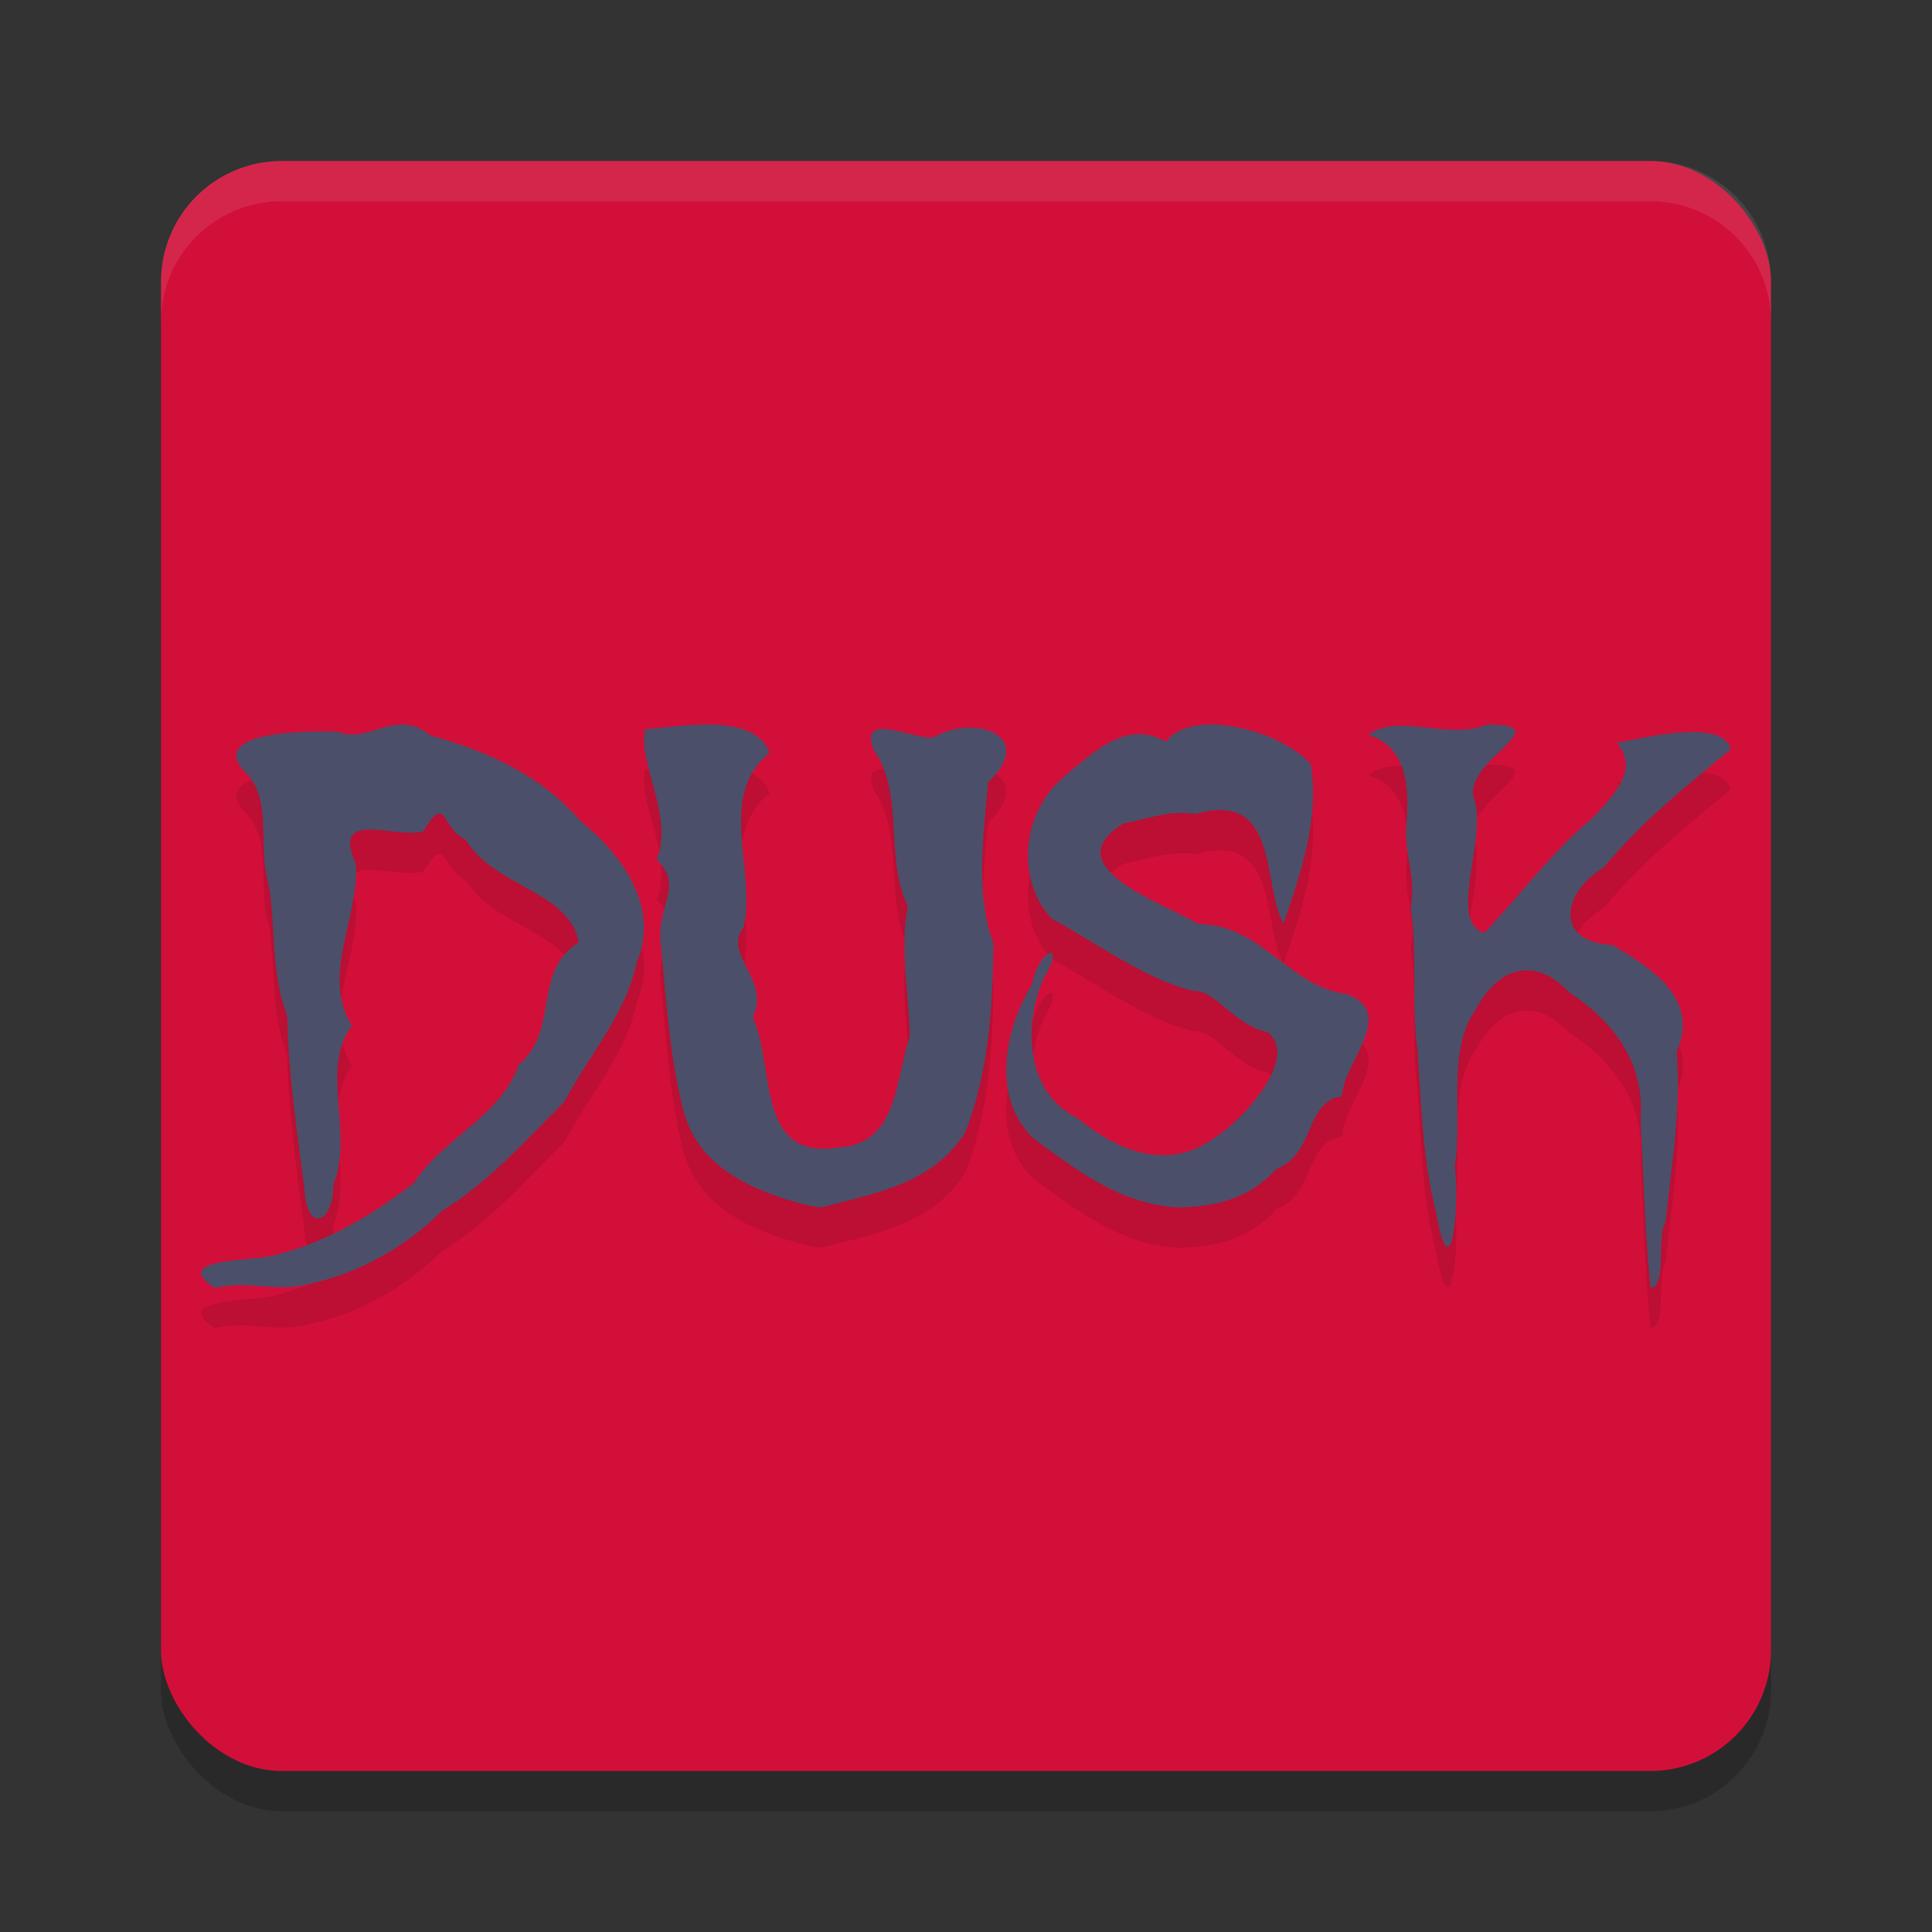 <svg xmlns="http://www.w3.org/2000/svg" width="24" height="24" version="1.1">
 <rect width="100%" height="100%" fill="#333333" stroke="none"/>
 <rect style="opacity:0.2" width="20" height="20" x="2" y="2.5" rx="1.5" ry="1.5"/>
 <rect style="fill:#d20f39" width="20" height="20" x="2" y="2" rx="1.5" ry="1.5"/>
 <path style="opacity:0.1;fill:#eff1f5" d="M 3.5,2 C 2.669,2 2,2.669 2,3.5 V 4 C 2,3.169 2.669,2.5 3.5,2.5 h 17 C 21.331,2.5 22,3.169 22,4 V 3.5 C 22,2.669 21.331,2 20.5,2 Z"/>
 <path style="opacity:0.1" d="M 18.475,9.5 C 18.001,9.7 17.352,9.352 17,9.628 c 0.472,0.152 0.515,0.636 0.468,1.133 -0.02,0.414 0.13,0.629 0.057,1.017 0.087,0.588 0.002,1.187 0.084,1.764 0.046,0.67 0.062,1.369 0.231,2.017 0.185,1.062 0.298,-0.118 0.232,-0.567 0.105,-0.653 -0.109,-1.43 0.266,-1.961 0.276,-0.509 0.717,-0.663 1.149,-0.209 0.545,0.359 0.95,0.87 0.893,1.587 0.035,0.697 0.052,1.395 0.124,2.093 0.209,-0.027 0.068,-0.624 0.189,-0.833 0.069,-0.698 0.198,-1.403 0.134,-2.102 0.29,-0.652 -0.292,-1.028 -0.796,-1.329 -0.738,-0.034 -0.617,-0.665 -0.11,-0.96 C 20.402,10.699 20.938,10.272 21.5,9.809 21.408,9.424 20.455,9.657 20.085,9.728 c 0.279,0.334 -0.029,0.636 -0.288,0.921 -0.508,0.416 -0.891,0.947 -1.358,1.44 -0.454,-0.139 0.022,-1.135 -0.119,-1.642 C 18.116,9.962 19.42,9.5 18.475,9.5 Z M 5.042,9.502 C 4.748,9.476 4.484,9.712 4.192,9.588 3.864,9.58 2.618,9.57 3.013,10.059 c 0.378,0.329 0.195,0.899 0.303,1.34 0.117,0.43 0.028,1.149 0.252,1.719 0.015,0.725 0.122,1.441 0.214,2.157 0.032,0.565 0.368,0.41 0.359,-0.062 0.263,-0.643 -0.175,-1.415 0.23,-1.975 -0.384,-0.613 0.083,-1.317 0.053,-1.998 -0.32,-0.709 0.471,-0.314 0.833,-0.412 0.303,-0.491 0.212,-0.036 0.531,0.105 0.331,0.576 1.292,0.638 1.401,1.275 C 6.607,12.568 6.954,13.302 6.444,13.727 6.21,14.381 5.509,14.629 5.141,15.197 4.64,15.579 4.088,15.921 3.441,16.085 3.197,16.173 2.081,16.114 2.668,16.5 3.088,16.398 3.44,16.565 3.857,16.445 4.473,16.311 5.047,15.984 5.49,15.543 6.072,15.187 6.532,14.665 7.011,14.187 7.313,13.611 7.775,13.101 7.908,12.461 8.205,11.777 7.732,11.121 7.212,10.699 6.728,10.136 6.058,9.83 5.35,9.638 5.243,9.548 5.14,9.511 5.042,9.502 Z m 10.074,0 c -0.265,-0.013 -0.505,0.045 -0.634,0.212 -0.475,-0.276 -0.886,0.114 -1.253,0.426 -0.54,0.439 -0.615,1.291 -0.166,1.771 0.563,0.307 1.175,0.76 1.759,0.897 0.271,-0.016 0.515,0.431 0.922,0.514 0.42,0.322 -0.343,1.124 -0.652,1.31 -0.582,0.424 -1.198,0.175 -1.712,-0.246 -0.653,-0.319 -0.663,-1.185 -0.415,-1.733 0.3,-0.502 -0.07,-0.35 -0.142,0.07 -0.343,0.561 -0.516,1.409 0.014,1.919 0.548,0.4 1.081,0.821 1.806,0.858 0.471,-0.011 0.884,-0.112 1.214,-0.479 0.483,-0.184 0.353,-0.845 0.815,-0.903 0.005,-0.409 0.697,-1.032 0.058,-1.269 -0.713,-0.087 -1.054,-0.864 -1.842,-0.87 -0.434,-0.257 -1.805,-0.719 -0.931,-1.249 0.299,-0.058 0.58,-0.17 0.901,-0.118 1.045,-0.311 0.821,0.918 1.087,1.36 0.209,-0.608 0.451,-1.311 0.338,-1.977 C 16.075,9.746 15.559,9.524 15.116,9.502 Z m -6.227,10e-4 C 8.586,9.488 8.248,9.541 8.014,9.559 7.918,9.974 8.37,10.622 8.159,11.181 c 0.33,0.32 0.017,0.549 0.044,0.997 0.078,0.75 0.107,1.405 0.283,2.104 0.185,0.741 0.902,1.025 1.551,1.193 L 10.198,15.5 c 0.655,-0.173 1.383,-0.286 1.79,-0.927 0.296,-0.75 0.343,-1.551 0.354,-2.354 -0.228,-0.603 -0.128,-1.334 -0.065,-2.003 0.617,-0.589 -0.192,-0.838 -0.652,-0.569 -0.152,0.105 -1.004,-0.37 -0.763,0.184 0.373,0.529 0.125,1.332 0.416,1.93 -0.106,0.513 0.014,1.082 0.024,1.615 -0.19,0.56 -0.142,1.346 -0.908,1.38 C 9.383,14.912 9.629,13.73 9.351,13.136 9.58,12.667 8.975,12.366 9.236,12.019 9.403,11.314 8.895,10.381 9.562,9.853 9.464,9.599 9.194,9.517 8.89,9.503 Z"/>
 <path style="fill:#4c4f69" d="M 18.475,9 C 18.001,9.2 17.352,8.852 17,9.128 c 0.472,0.152 0.515,0.636 0.468,1.133 -0.02,0.414 0.13,0.629 0.057,1.017 0.087,0.588 0.002,1.187 0.084,1.764 0.046,0.67 0.062,1.369 0.231,2.017 0.185,1.062 0.298,-0.118 0.232,-0.567 0.105,-0.653 -0.109,-1.43 0.266,-1.961 0.276,-0.509 0.717,-0.663 1.149,-0.209 0.545,0.359 0.95,0.87 0.893,1.587 0.035,0.697 0.052,1.395 0.124,2.093 0.209,-0.027 0.068,-0.624 0.189,-0.833 0.069,-0.698 0.198,-1.403 0.134,-2.102 0.29,-0.652 -0.292,-1.028 -0.796,-1.329 -0.738,-0.034 -0.617,-0.665 -0.11,-0.96 C 20.402,10.199 20.938,9.772 21.5,9.309 21.408,8.924 20.455,9.157 20.085,9.228 c 0.279,0.334 -0.029,0.636 -0.288,0.921 -0.508,0.416 -0.891,0.947 -1.358,1.44 -0.454,-0.139 0.022,-1.135 -0.119,-1.642 C 18.116,9.462 19.42,9 18.475,9 Z M 5.042,9.002 C 4.748,8.976 4.484,9.212 4.192,9.088 3.864,9.08 2.618,9.07 3.013,9.559 c 0.378,0.329 0.195,0.899 0.303,1.34 0.117,0.43 0.028,1.149 0.252,1.719 0.015,0.725 0.122,1.441 0.214,2.157 0.032,0.565 0.368,0.41 0.359,-0.062 0.263,-0.643 -0.175,-1.415 0.23,-1.975 -0.384,-0.613 0.083,-1.317 0.053,-1.998 -0.32,-0.709 0.471,-0.314 0.833,-0.412 0.303,-0.491 0.212,-0.036 0.531,0.105 0.331,0.576 1.292,0.638 1.401,1.275 C 6.607,12.068 6.954,12.802 6.444,13.227 6.21,13.881 5.509,14.129 5.141,14.697 4.64,15.079 4.088,15.421 3.441,15.585 3.197,15.673 2.081,15.614 2.668,16 3.088,15.898 3.44,16.065 3.857,15.945 4.473,15.811 5.047,15.484 5.49,15.043 6.072,14.687 6.532,14.165 7.011,13.687 7.313,13.111 7.775,12.601 7.908,11.961 8.205,11.277 7.732,10.621 7.212,10.199 6.728,9.636 6.058,9.33 5.35,9.138 5.243,9.048 5.14,9.011 5.042,9.002 Z m 10.074,0 C 14.851,8.989 14.612,9.047 14.482,9.214 14.008,8.937 13.597,9.328 13.229,9.64 12.689,10.078 12.615,10.93 13.063,11.411 c 0.563,0.307 1.175,0.76 1.759,0.897 0.271,-0.016 0.515,0.431 0.922,0.514 0.42,0.322 -0.343,1.124 -0.652,1.31 -0.582,0.424 -1.198,0.175 -1.712,-0.246 -0.653,-0.319 -0.663,-1.185 -0.415,-1.733 0.3,-0.502 -0.07,-0.35 -0.142,0.07 -0.343,0.561 -0.516,1.409 0.014,1.919 0.548,0.4 1.081,0.821 1.806,0.858 0.471,-0.011 0.884,-0.112 1.214,-0.479 0.483,-0.184 0.353,-0.845 0.815,-0.903 0.005,-0.409 0.697,-1.032 0.058,-1.269 -0.713,-0.087 -1.054,-0.864 -1.842,-0.87 -0.434,-0.257 -1.805,-0.719 -0.931,-1.249 0.299,-0.058 0.58,-0.17 0.901,-0.118 1.045,-0.311 0.821,0.918 1.087,1.36 0.209,-0.608 0.451,-1.311 0.338,-1.977 C 16.075,9.246 15.559,9.024 15.116,9.002 Z m -6.227,10e-4 C 8.586,8.988 8.248,9.041 8.014,9.059 7.918,9.474 8.37,10.122 8.159,10.681 c 0.33,0.32 0.017,0.549 0.044,0.997 0.078,0.75 0.107,1.405 0.283,2.104 0.185,0.741 0.902,1.025 1.551,1.193 L 10.198,15 c 0.655,-0.173 1.383,-0.286 1.79,-0.927 0.296,-0.75 0.343,-1.551 0.354,-2.354 -0.228,-0.603 -0.128,-1.334 -0.065,-2.003 0.617,-0.589 -0.192,-0.838 -0.652,-0.569 -0.152,0.105 -1.004,-0.37 -0.763,0.184 0.373,0.529 0.125,1.332 0.416,1.93 -0.106,0.513 0.014,1.082 0.024,1.615 -0.19,0.56 -0.142,1.346 -0.908,1.38 C 9.383,14.412 9.629,13.23 9.351,12.636 9.58,12.167 8.975,11.866 9.236,11.519 9.403,10.814 8.895,9.881 9.562,9.353 9.464,9.099 9.194,9.017 8.89,9.003 Z"/>
</svg>
